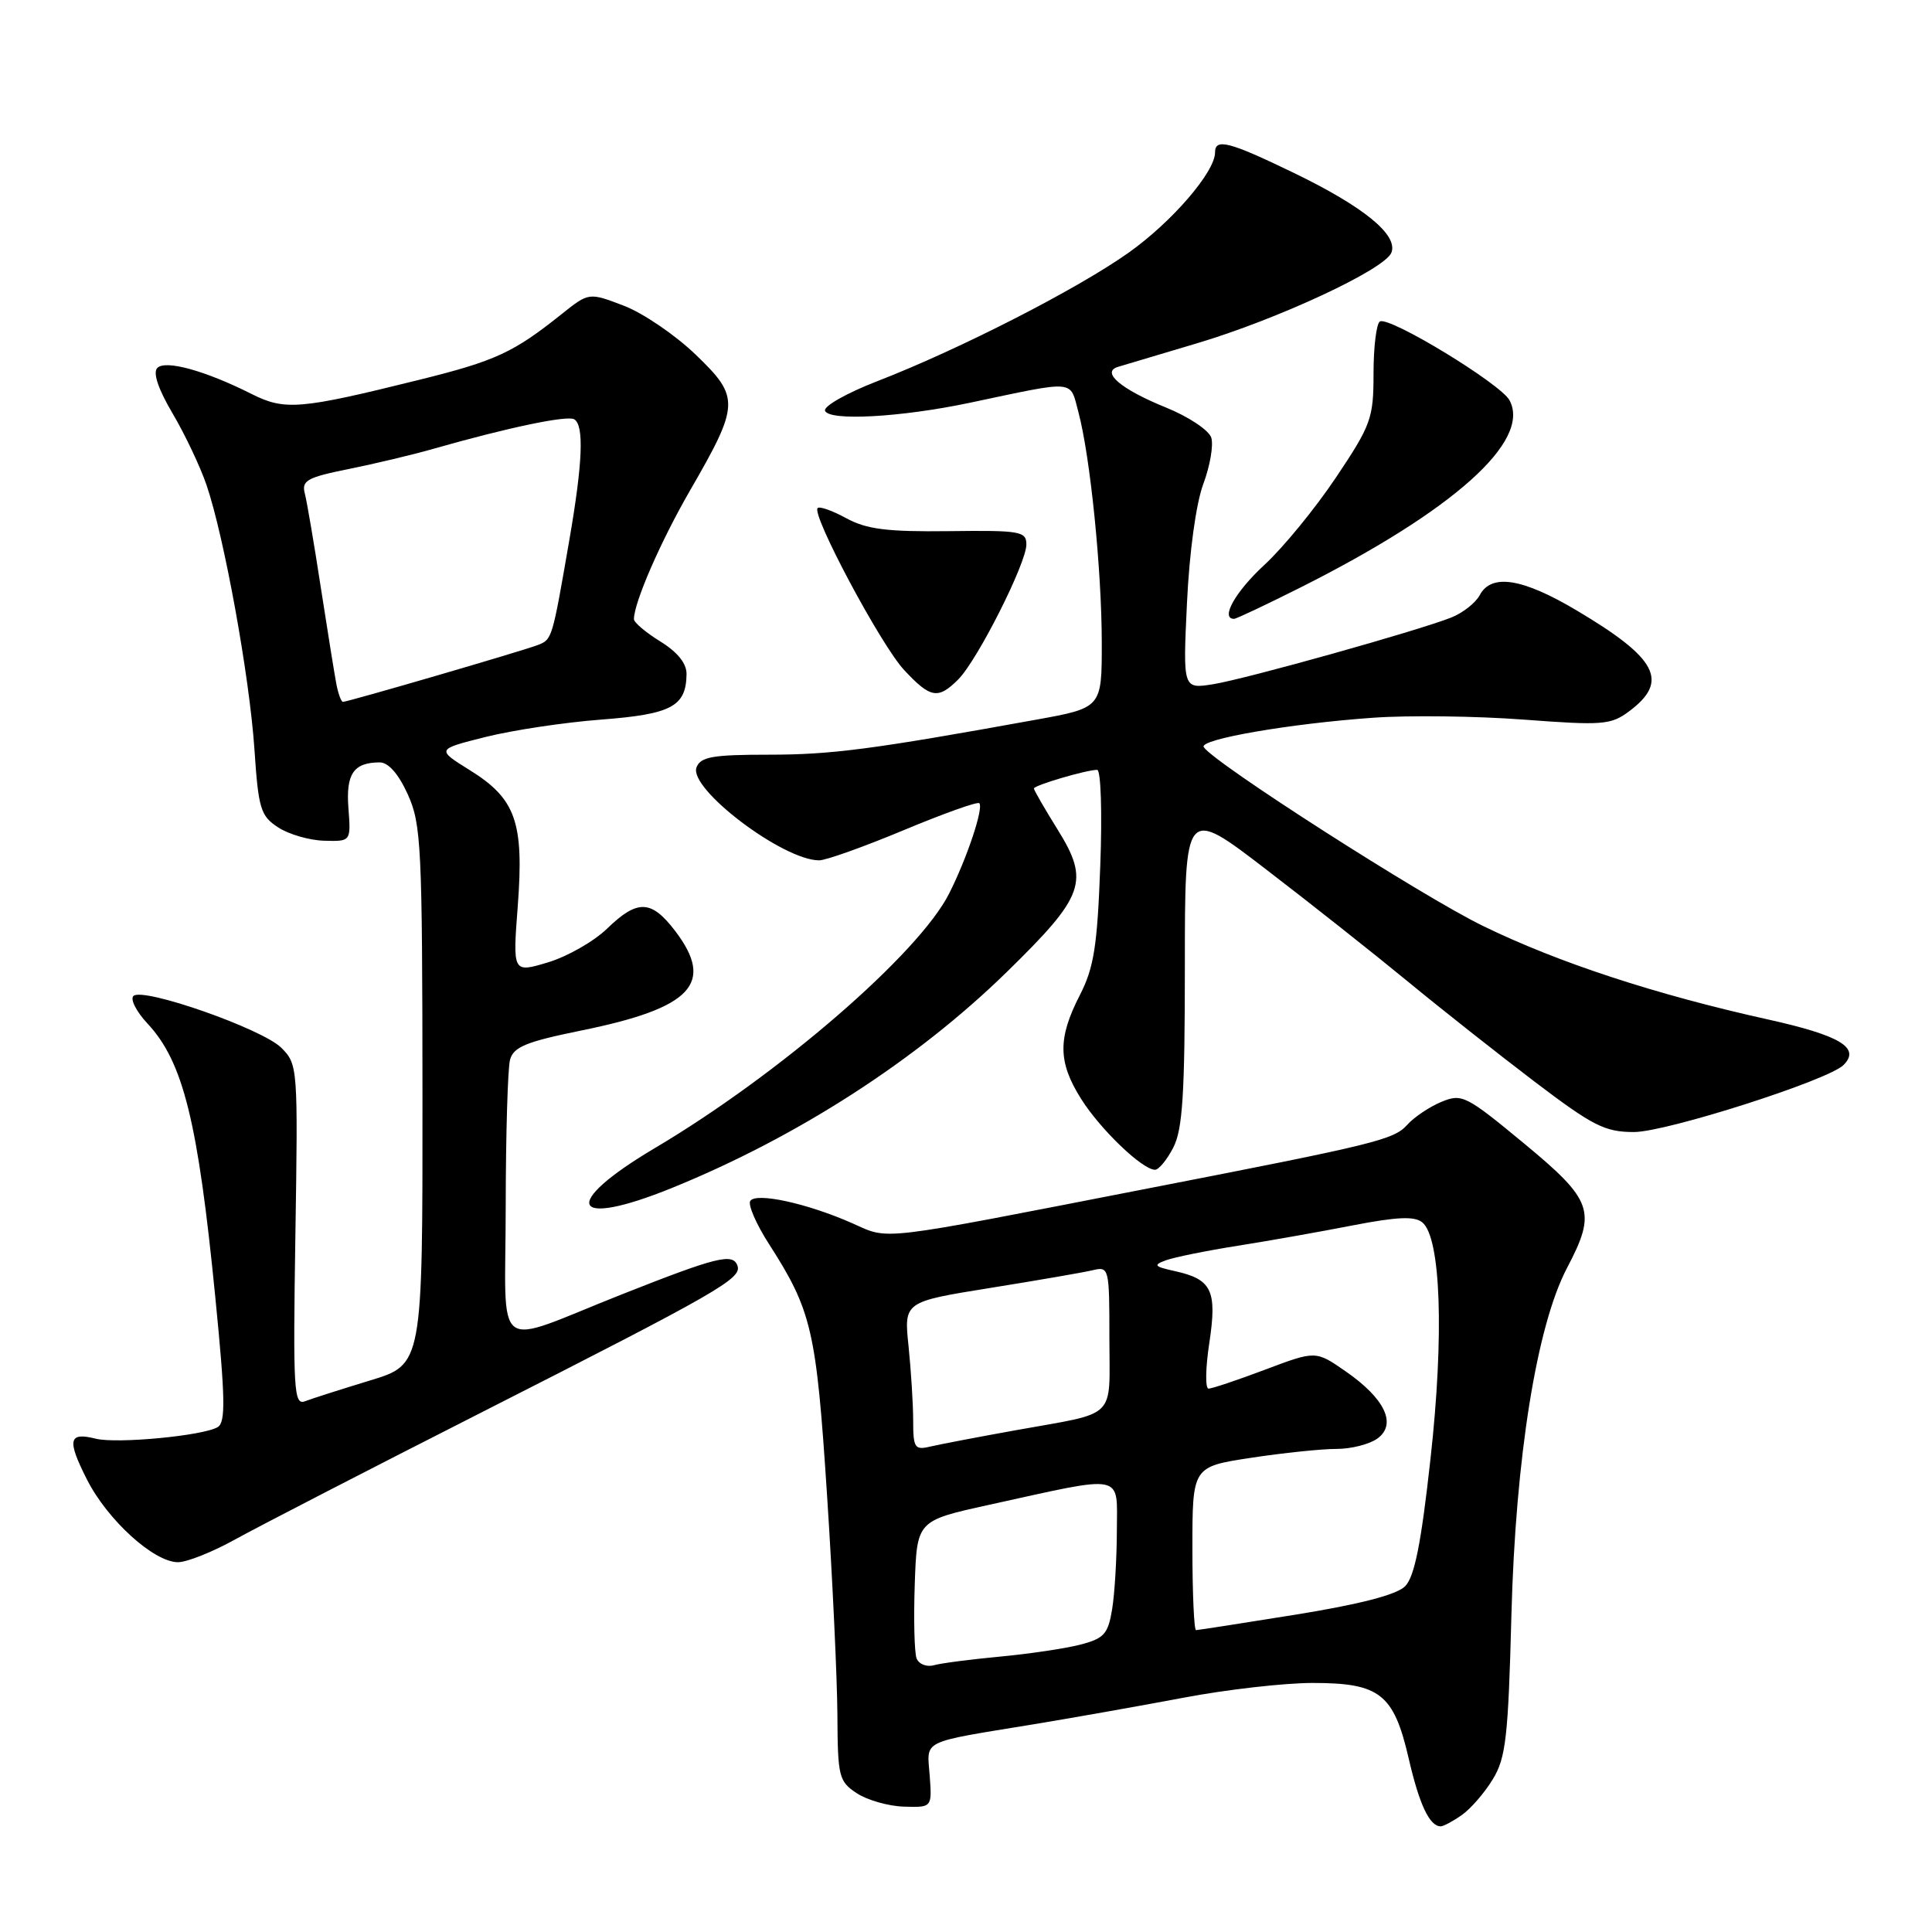 <?xml version="1.0" encoding="UTF-8" standalone="no"?>
<!DOCTYPE svg PUBLIC "-//W3C//DTD SVG 1.1//EN" "http://www.w3.org/Graphics/SVG/1.1/DTD/svg11.dtd" >
<svg xmlns="http://www.w3.org/2000/svg" xmlns:xlink="http://www.w3.org/1999/xlink" version="1.1" viewBox="0 0 256 256">
 <g >
 <path fill="currentColor"
d=" M 193.70 240.50 C 194.87 239.68 196.73 237.54 197.81 235.75 C 199.54 232.92 199.85 230.14 200.27 214.00 C 200.82 193.12 203.62 175.66 207.64 168.01 C 211.58 160.51 211.09 159.08 201.93 151.50 C 194.25 145.15 193.71 144.88 191.00 146.00 C 189.43 146.65 187.38 148.02 186.46 149.05 C 184.68 151.02 182.27 151.61 152.50 157.40 C 115.67 164.58 117.95 164.31 112.92 162.08 C 106.95 159.44 100.14 157.96 99.41 159.14 C 99.10 159.65 100.20 162.20 101.87 164.80 C 107.57 173.68 108.16 176.24 109.58 198.00 C 110.32 209.28 110.93 222.43 110.96 227.23 C 111.00 235.44 111.15 236.05 113.54 237.62 C 114.93 238.53 117.74 239.33 119.79 239.39 C 123.50 239.50 123.50 239.50 123.19 235.29 C 122.83 230.45 121.78 230.97 137.00 228.47 C 142.22 227.61 151.14 226.03 156.80 224.96 C 162.47 223.88 170.18 223.00 173.94 223.00 C 182.84 223.00 184.68 224.44 186.66 233.01 C 188.07 239.13 189.43 242.00 190.90 242.00 C 191.26 242.00 192.52 241.33 193.70 240.50 Z  M 31.11 204.01 C 34.08 202.36 48.88 194.73 64.00 187.05 C 95.21 171.20 98.31 169.42 97.72 167.72 C 97.12 166.00 95.00 166.53 82.50 171.47 C 64.94 178.41 67.00 179.96 67.01 159.82 C 67.02 150.29 67.28 141.57 67.58 140.43 C 68.04 138.72 69.71 138.04 77.01 136.55 C 91.69 133.57 94.76 130.31 89.45 123.34 C 86.29 119.21 84.47 119.15 80.44 123.05 C 78.71 124.73 75.19 126.74 72.61 127.52 C 67.93 128.92 67.93 128.92 68.61 120.01 C 69.44 108.94 68.35 105.84 62.25 102.05 C 57.82 99.29 57.82 99.29 64.31 97.66 C 67.88 96.76 74.79 95.72 79.65 95.35 C 88.98 94.64 90.91 93.61 90.97 89.33 C 90.99 87.91 89.79 86.42 87.50 85.00 C 85.57 83.81 84.00 82.48 84.00 82.04 C 84.00 79.86 87.53 71.75 91.41 65.03 C 98.02 53.59 98.06 52.65 92.20 47.01 C 89.50 44.41 85.21 41.48 82.66 40.51 C 78.03 38.74 78.03 38.74 74.42 41.62 C 68.01 46.74 65.67 47.82 55.50 50.34 C 39.75 54.25 37.75 54.42 33.35 52.21 C 27.21 49.12 21.94 47.66 20.85 48.75 C 20.23 49.37 20.95 51.53 22.88 54.80 C 24.53 57.60 26.55 61.87 27.37 64.28 C 29.72 71.18 33.06 89.65 33.71 99.23 C 34.24 107.17 34.52 108.11 36.85 109.63 C 38.25 110.55 41.00 111.35 42.95 111.40 C 46.50 111.50 46.50 111.50 46.17 107.11 C 45.82 102.55 46.84 101.04 50.30 101.02 C 51.45 101.01 52.79 102.52 54.03 105.25 C 55.82 109.19 55.96 112.10 55.98 145.15 C 56.00 180.81 56.00 180.81 49.03 182.92 C 45.20 184.09 41.33 185.32 40.42 185.67 C 38.93 186.24 38.82 184.32 39.14 163.68 C 39.49 141.42 39.46 141.03 37.28 138.84 C 34.77 136.33 18.94 130.78 17.68 131.97 C 17.23 132.39 18.06 134.04 19.54 135.62 C 24.28 140.70 26.23 148.58 28.53 171.90 C 29.85 185.23 29.91 188.44 28.86 189.09 C 27.00 190.24 15.47 191.34 12.67 190.63 C 9.08 189.73 8.86 190.78 11.51 196.02 C 14.24 201.42 20.39 207.00 23.59 207.00 C 24.76 207.00 28.15 205.65 31.11 204.01 Z  M 89.06 157.40 C 105.67 150.65 121.47 140.46 133.40 128.80 C 143.74 118.69 144.42 116.80 140.12 109.89 C 138.40 107.13 137.00 104.69 137.00 104.48 C 137.00 104.06 143.94 102.01 145.38 102.01 C 145.87 102.00 146.06 107.69 145.79 114.75 C 145.40 125.37 144.95 128.22 143.09 131.85 C 140.14 137.59 140.18 140.74 143.26 145.62 C 145.82 149.68 151.38 155.00 153.05 155.00 C 153.54 155.00 154.64 153.67 155.47 152.05 C 156.70 149.68 157.00 144.96 157.00 128.02 C 157.00 106.94 157.00 106.94 167.75 115.19 C 173.66 119.72 182.10 126.40 186.50 130.02 C 190.90 133.65 198.47 139.62 203.32 143.31 C 211.08 149.20 212.65 150.00 216.51 150.00 C 220.80 150.00 242.26 143.14 244.28 141.12 C 246.55 138.85 243.87 137.22 234.34 135.10 C 219.39 131.79 206.46 127.55 196.50 122.69 C 188.44 118.77 160.76 101.04 159.50 98.99 C 158.86 97.97 170.90 95.88 182.00 95.10 C 186.68 94.77 195.62 94.88 201.87 95.35 C 212.37 96.14 213.44 96.06 215.87 94.25 C 221.20 90.27 219.63 87.25 208.94 80.90 C 201.73 76.61 197.62 75.96 196.07 78.86 C 195.53 79.89 193.82 81.22 192.29 81.83 C 187.74 83.62 165.10 89.96 160.76 90.66 C 156.74 91.30 156.74 91.30 157.28 79.90 C 157.60 73.15 158.48 66.72 159.44 64.14 C 160.34 61.74 160.81 58.98 160.50 57.99 C 160.19 57.01 157.49 55.21 154.50 54.00 C 148.53 51.58 145.85 49.31 148.14 48.61 C 148.89 48.38 153.55 46.99 158.50 45.52 C 169.26 42.33 183.52 35.69 184.37 33.47 C 185.27 31.12 180.71 27.40 171.44 22.91 C 162.86 18.76 161.00 18.28 161.00 20.20 C 161.00 22.78 155.30 29.40 149.55 33.48 C 142.74 38.31 127.16 46.28 116.22 50.52 C 112.22 52.07 109.12 53.82 109.32 54.42 C 109.81 55.82 119.36 55.30 128.50 53.37 C 142.76 50.36 141.73 50.27 142.90 54.63 C 144.46 60.49 145.98 75.45 145.99 85.15 C 146.00 93.79 146.00 93.79 137.25 95.37 C 115.50 99.31 110.18 100.00 101.84 100.00 C 94.43 100.00 92.83 100.28 92.29 101.68 C 91.21 104.50 103.74 114.00 108.54 114.00 C 109.44 114.00 114.48 112.20 119.75 110.00 C 125.02 107.80 129.52 106.19 129.76 106.43 C 130.36 107.03 128.15 113.67 125.78 118.37 C 121.78 126.34 103.25 142.37 86.75 152.14 C 74.15 159.61 75.59 162.87 89.06 157.40 Z  M 126.97 90.03 C 129.51 87.49 136.00 74.64 136.00 72.15 C 136.00 70.40 135.19 70.26 125.75 70.38 C 117.55 70.48 114.83 70.13 112.16 68.68 C 110.32 67.67 108.60 67.06 108.34 67.32 C 107.49 68.17 116.75 85.53 119.81 88.79 C 123.30 92.53 124.30 92.70 126.97 90.03 Z  M 172.27 77.87 C 192.61 67.65 202.91 58.43 200.02 53.04 C 198.85 50.85 184.05 41.85 182.84 42.60 C 182.38 42.88 182.00 45.98 182.00 49.48 C 182.00 55.43 181.69 56.30 177.03 63.26 C 174.30 67.34 170.03 72.56 167.53 74.86 C 163.68 78.41 161.67 82.00 163.52 82.00 C 163.81 82.00 167.75 80.14 172.27 77.87 Z  M 121.45 219.74 C 121.16 218.96 121.05 214.55 121.21 209.92 C 121.50 201.50 121.50 201.50 131.00 199.41 C 149.28 195.39 148.00 195.13 147.99 202.81 C 147.98 206.49 147.70 211.19 147.36 213.25 C 146.82 216.53 146.29 217.11 143.12 217.93 C 141.13 218.44 136.35 219.15 132.50 219.51 C 128.65 219.87 124.71 220.38 123.75 220.65 C 122.78 220.92 121.75 220.51 121.45 219.74 Z  M 158.00 205.17 C 158.00 194.35 158.00 194.35 165.75 193.17 C 170.01 192.52 175.10 191.99 177.06 191.99 C 179.02 192.00 181.47 191.37 182.52 190.61 C 185.12 188.71 183.52 185.32 178.29 181.70 C 174.34 178.96 174.34 178.96 167.65 181.48 C 163.97 182.87 160.59 184.00 160.14 184.00 C 159.69 184.00 159.73 181.28 160.24 177.95 C 161.29 170.99 160.58 169.51 155.68 168.43 C 152.92 167.82 152.77 167.63 154.50 166.99 C 155.60 166.59 159.88 165.72 164.00 165.07 C 168.12 164.42 175.01 163.20 179.30 162.36 C 185.16 161.23 187.45 161.13 188.47 161.98 C 190.92 164.01 191.37 176.91 189.55 193.28 C 188.31 204.54 187.43 208.94 186.18 210.19 C 185.07 211.31 180.20 212.57 171.73 213.94 C 164.70 215.07 158.74 216.00 158.48 216.00 C 158.22 216.00 158.00 211.13 158.00 205.17 Z  M 121.00 188.26 C 121.00 186.08 120.72 181.64 120.39 178.40 C 119.77 172.50 119.77 172.50 131.14 170.67 C 137.39 169.67 143.51 168.61 144.75 168.32 C 146.96 167.79 147.00 167.94 147.00 177.32 C 147.00 188.27 148.24 187.05 134.50 189.53 C 129.55 190.42 124.49 191.39 123.25 191.68 C 121.21 192.17 121.00 191.85 121.00 188.26 Z  M 44.59 90.75 C 44.35 89.51 43.42 83.74 42.52 77.92 C 41.63 72.11 40.67 66.47 40.39 65.39 C 39.94 63.68 40.69 63.26 46.19 62.15 C 49.66 61.45 54.75 60.24 57.50 59.45 C 67.23 56.67 75.19 55.00 76.09 55.56 C 77.41 56.37 77.21 61.29 75.45 71.50 C 73.16 84.74 73.17 84.72 71.26 85.47 C 69.35 86.22 46.10 93.00 45.44 93.00 C 45.22 93.00 44.84 91.99 44.59 90.75 Z "/>
</g>
</svg>